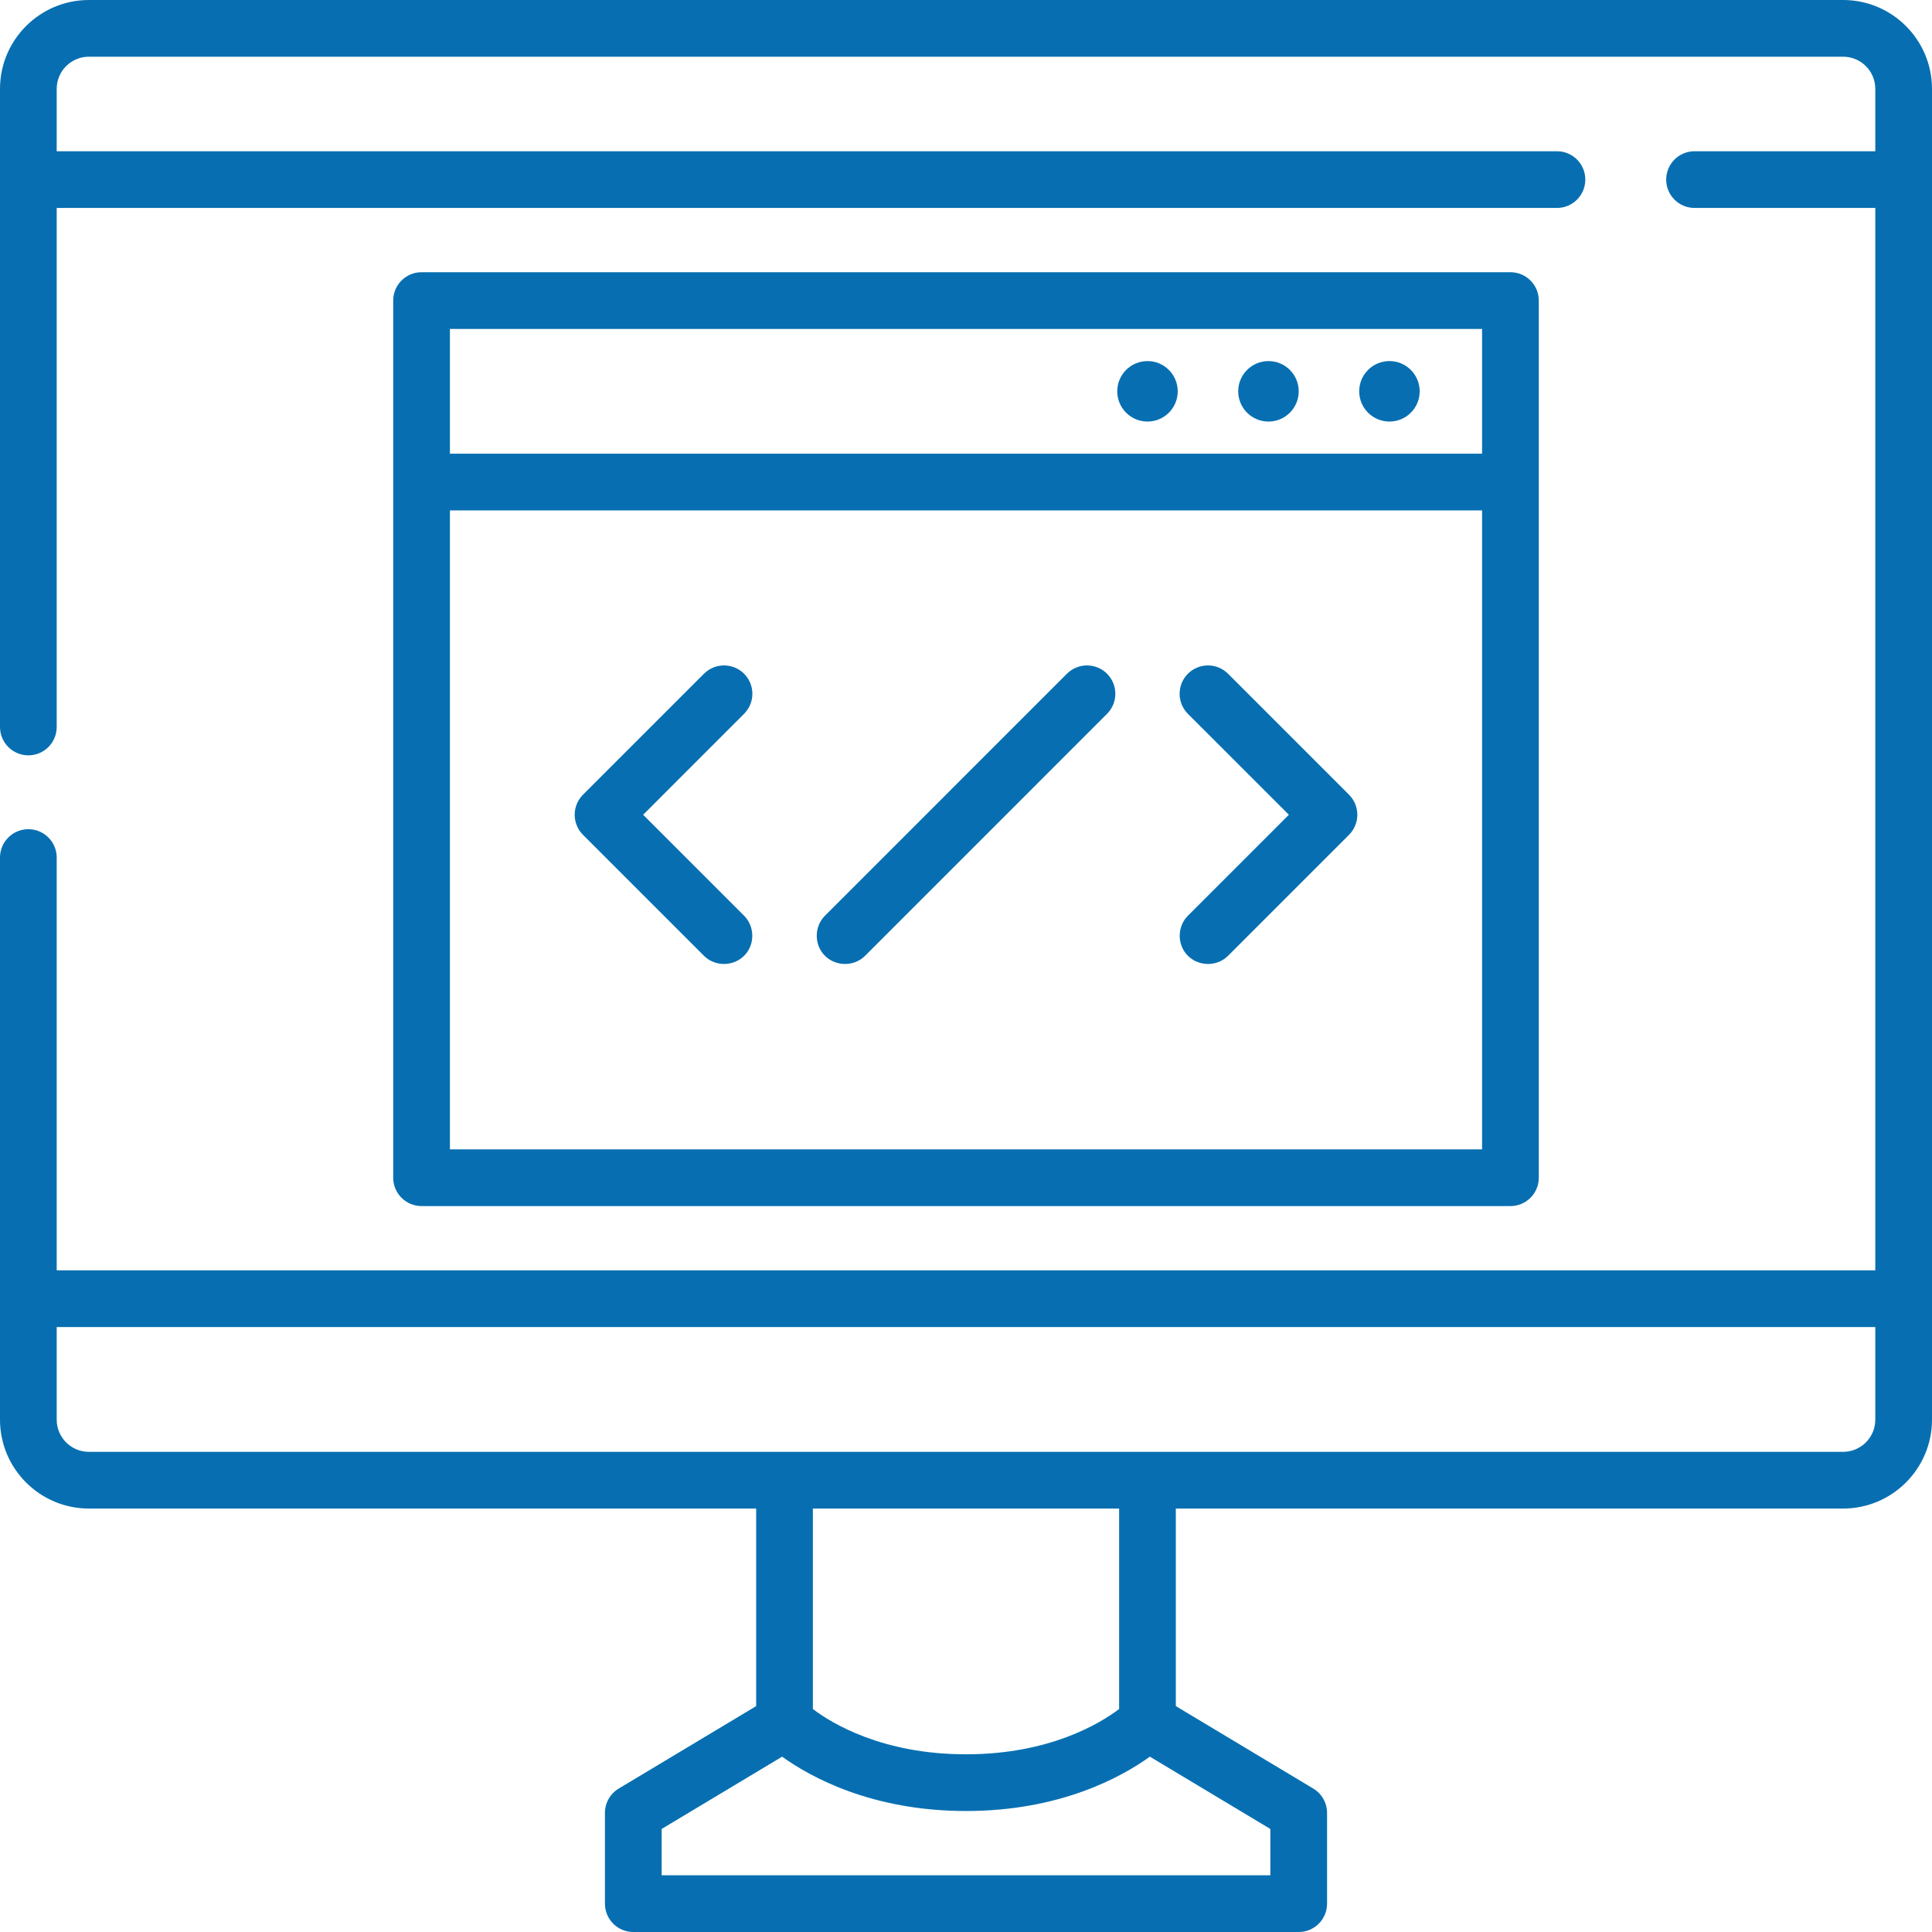 <svg width="117" height="117" viewBox="0 0 117 117" fill="none" xmlns="http://www.w3.org/2000/svg">
<g clip-path="url(#clip0_171_2)">
<path d="M111.619 0H5.381C2.414 0 0 2.414 0 5.381V44.025C0 44.974 0.769 45.743 1.717 45.743C2.666 45.743 3.434 44.974 3.434 44.025V12.593H94.288C95.237 12.593 96.005 11.824 96.005 10.876C96.005 9.927 95.237 9.159 94.288 9.159H3.434V5.381C3.434 4.307 4.307 3.434 5.381 3.434H111.619C112.693 3.434 113.566 4.307 113.566 5.381V9.159H102.62C101.671 9.159 100.903 9.927 100.903 10.876C100.903 11.824 101.671 12.593 102.62 12.593H113.566V76.931H3.434V51.932C3.434 50.983 2.666 50.215 1.717 50.215C0.769 50.215 0 50.983 0 51.932V85.975C0 88.942 2.414 91.356 5.381 91.356H45.793V103.32L37.468 108.315C36.95 108.625 36.634 109.184 36.634 109.788V115.283C36.634 116.231 37.403 117 38.351 117H78.649C79.597 117 80.366 116.231 80.366 115.283V109.788C80.366 109.184 80.049 108.625 79.532 108.315L71.207 103.32V91.356H111.619C114.586 91.356 117 88.942 117 85.975V5.381C117 2.414 114.586 0 111.619 0ZM76.931 113.566H40.069V110.76L47.365 106.382C49.066 107.607 52.785 109.673 58.5 109.673C64.215 109.673 67.934 107.607 69.635 106.382L76.931 110.76V113.566ZM67.773 103.496C66.628 104.363 63.565 106.239 58.5 106.239C53.428 106.239 50.364 104.358 49.227 103.497V91.356H67.773V103.496ZM113.566 85.975C113.566 87.049 112.693 87.922 111.619 87.922H5.381C4.307 87.922 3.434 87.049 3.434 85.975V80.366H113.566V85.975Z" fill="#076fb1"/>
<path d="M91.471 73.039C92.419 73.039 93.188 72.27 93.188 71.322V18.203C93.188 17.254 92.419 16.485 91.471 16.485H25.529C24.581 16.485 23.812 17.254 23.812 18.203V71.322C23.812 72.27 24.581 73.039 25.529 73.039H91.471ZM27.247 69.605V30.91H89.753V69.605H27.247ZM27.247 19.92H89.753V27.476H27.247V19.92Z" fill="#076fb1"/>
<path d="M84.144 25.529C85.155 25.529 85.975 24.709 85.975 23.698C85.975 22.686 85.155 21.866 84.144 21.866C83.132 21.866 82.312 22.686 82.312 23.698C82.312 24.709 83.132 25.529 84.144 25.529Z" fill="#076fb1"/>
<path d="M76.817 25.529C77.829 25.529 78.649 24.709 78.649 23.698C78.649 22.686 77.829 21.866 76.817 21.866C75.805 21.866 74.985 22.686 74.985 23.698C74.985 24.709 75.805 25.529 76.817 25.529Z" fill="#076fb1"/>
<path d="M69.49 25.529C70.502 25.529 71.322 24.709 71.322 23.698C71.322 22.686 70.502 21.866 69.49 21.866C68.479 21.866 67.659 22.686 67.659 23.698C67.659 24.709 68.479 25.529 69.49 25.529Z" fill="#076fb1"/>
<path d="M45.061 40.8C44.39 40.13 43.303 40.13 42.632 40.8L35.305 48.127C34.635 48.798 34.635 49.885 35.305 50.556L42.632 57.883C43.331 58.581 44.51 58.534 45.152 57.784C45.727 57.112 45.686 56.079 45.061 55.454L38.948 49.342L45.06 43.229C45.731 42.558 45.731 41.471 45.061 40.8Z" fill="#076fb1"/>
<path d="M74.368 40.8C73.697 40.13 72.61 40.13 71.939 40.8C71.269 41.471 71.269 42.558 71.939 43.229L78.052 49.341L71.939 55.454C71.314 56.079 71.273 57.112 71.848 57.784C72.49 58.534 73.67 58.58 74.368 57.883L81.695 50.556C82.366 49.885 82.366 48.798 81.695 48.127L74.368 40.8Z" fill="#076fb1"/>
<path d="M64.612 40.8L49.959 55.454C49.334 56.079 49.292 57.112 49.867 57.784C50.51 58.534 51.689 58.581 52.388 57.883L67.041 43.229C67.712 42.558 67.712 41.471 67.041 40.8C66.37 40.13 65.283 40.13 64.612 40.8Z" fill="#076fb1"/>
</g>
<defs>
<clipPath id="clip0_171_2">
<rect width="117" height="117" fill="white"/>
</clipPath>
</defs>
</svg>
